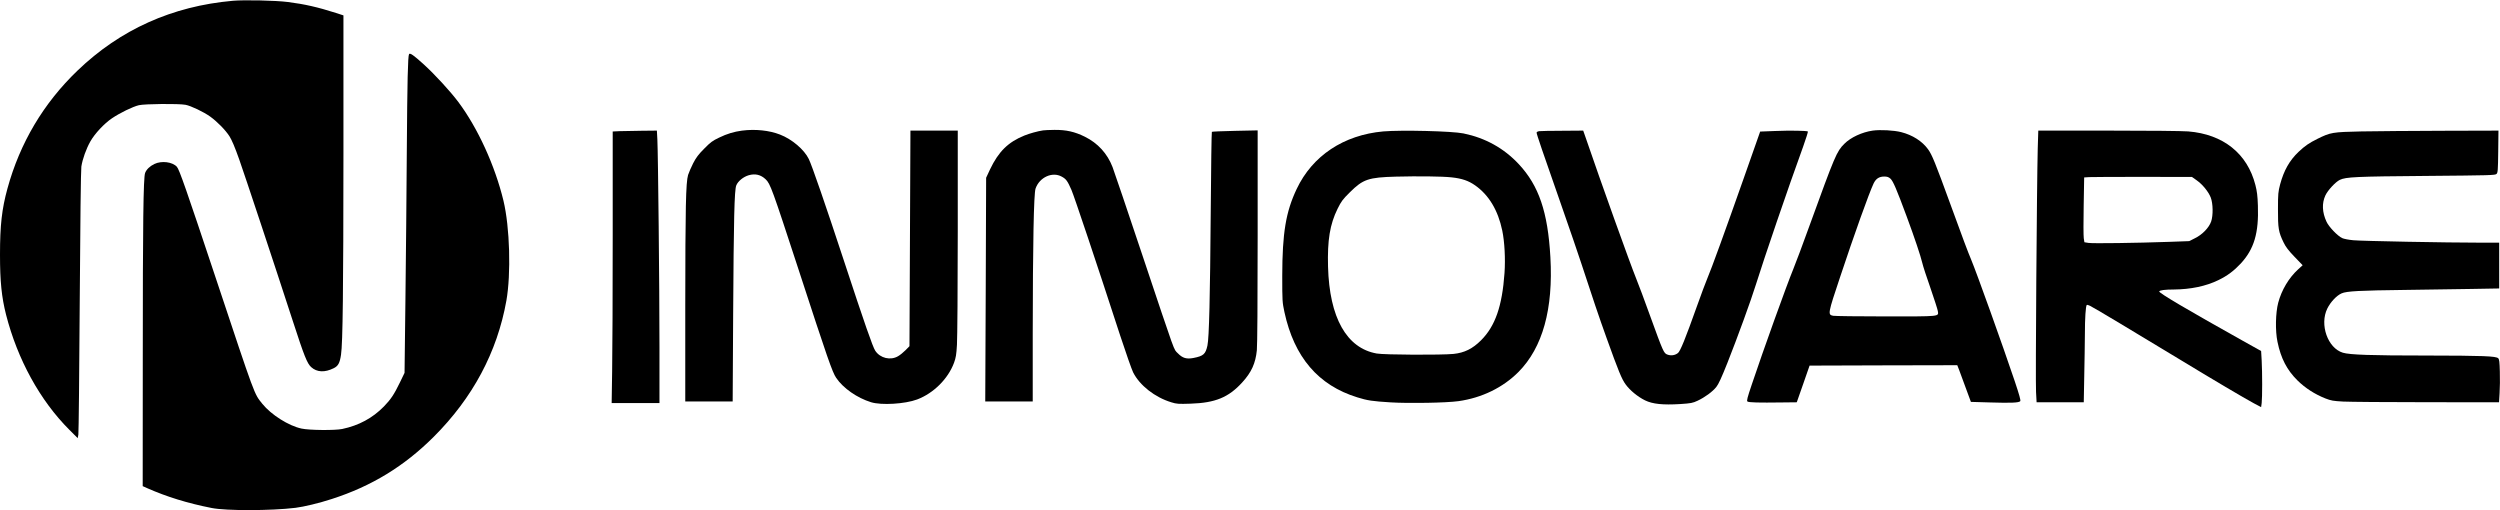 <?xml version="1.0" standalone="no"?>
<!DOCTYPE svg PUBLIC "-//W3C//DTD SVG 20010904//EN"
 "http://www.w3.org/TR/2001/REC-SVG-20010904/DTD/svg10.dtd">
<svg version="1.0" xmlns="http://www.w3.org/2000/svg"
 width="3101pt" height="633pt" viewBox="0 0 3101 633"
 preserveAspectRatio="xMidYMid meet">

<g transform="translate(0,633) scale(0.1,-0.1)"
fill="#000000" stroke="none">
<path d="M2885 6320 c-749 -67 -1393 -356 -1923 -865 -422 -405 -715 -898
-870 -1465 -69 -252 -92 -454 -92 -820 0 -332 20 -525 75 -743 142 -555 421
-1064 784 -1427 l105 -105 8 45 c4 25 12 767 17 1650 6 974 14 1632 20 1673
14 93 60 221 112 313 55 97 171 221 267 286 100 68 259 145 335 163 74 17 492
21 578 5 68 -13 223 -87 306 -146 86 -62 188 -165 239 -244 29 -46 67 -134
122 -290 74 -210 426 -1270 665 -2005 140 -431 177 -524 227 -569 71 -64 168
-69 280 -13 55 27 75 65 90 167 22 148 29 801 30 2492 l0 1717 -92 30 c-225
72 -391 110 -598 136 -147 19 -540 28 -685 15z"/>
<path d="M5074 5659 c-15 -26 -22 -324 -28 -1209 -3 -509 -11 -1334 -17 -1835
l-11 -910 -58 -120 c-71 -147 -113 -210 -199 -298 -139 -142 -310 -235 -516
-278 -89 -19 -410 -16 -505 5 -160 34 -377 172 -486 307 -104 130 -82 71 -579
1564 -364 1094 -451 1343 -481 1376 -55 61 -189 78 -279 35 -56 -27 -98 -67
-115 -111 -22 -54 -29 -635 -29 -2278 l-1 -1607 58 -26 c240 -106 498 -186
797 -245 181 -36 735 -35 1040 2 105 13 293 58 452 110 493 159 897 406 1262
770 484 483 788 1051 902 1689 59 334 43 910 -36 1240 -105 435 -319 903 -560
1225 -99 132 -290 340 -426 464 -129 117 -173 148 -185 130z"/>
<path d="M9205 4710 c-102 -14 -186 -39 -285 -87 -82 -39 -108 -58 -185 -137
-72 -72 -100 -110 -137 -181 -25 -49 -53 -115 -63 -145 -28 -94 -34 -402 -35
-1632 l0 -1178 294 0 294 0 6 1088 c7 1176 15 1537 39 1593 21 52 88 106 153
125 82 24 151 7 211 -50 58 -55 80 -116 407 -1116 361 -1107 420 -1277 468
-1347 86 -128 260 -249 432 -302 129 -40 422 -22 572 34 204 77 384 256 458
456 22 60 29 99 36 223 5 83 10 715 10 1404 l0 1252 -293 0 -294 0 -6 -1337
-6 -1337 -48 -49 c-27 -27 -68 -61 -93 -75 -94 -56 -222 -25 -283 67 -32 48
-131 333 -392 1126 -223 678 -394 1174 -433 1253 -57 117 -209 246 -357 303
-133 52 -307 70 -470 49z"/>
<path d="M12940 4713 c-68 -10 -172 -39 -233 -64 -201 -81 -321 -199 -426
-419 l-49 -105 -5 -1387 -6 -1388 295 0 294 0 0 838 c1 1111 13 1740 35 1803
49 141 209 213 325 148 55 -30 71 -53 120 -164 36 -84 311 -904 605 -1808 70
-213 142 -418 160 -455 82 -163 270 -310 474 -372 67 -21 87 -22 240 -17 306
10 470 78 638 262 116 126 167 239 183 401 6 69 10 591 10 1418 l0 1309 -281
-6 c-154 -3 -284 -9 -287 -12 -4 -4 -10 -448 -14 -988 -8 -1059 -20 -1566 -41
-1663 -23 -106 -49 -130 -173 -154 -86 -17 -136 -2 -194 58 -55 57 -16 -49
-440 1217 -186 556 -352 1047 -370 1093 -65 168 -182 296 -343 376 -127 63
-232 86 -377 85 -63 -1 -126 -3 -140 -6z"/>
<path d="M23229 4710 c-131 -19 -273 -84 -352 -164 -95 -94 -116 -145 -434
-1021 -79 -220 -169 -459 -198 -530 -85 -207 -370 -999 -515 -1432 -56 -166
-66 -204 -55 -213 15 -13 140 -16 426 -12 l186 2 80 228 79 227 916 3 916 2
26 -67 c14 -38 52 -140 84 -228 l59 -160 239 -7 c257 -8 357 -4 373 16 8 9
-11 76 -68 247 -151 449 -473 1347 -541 1509 -43 102 -98 249 -255 680 -192
527 -230 620 -280 689 -74 101 -192 176 -333 212 -90 23 -259 32 -353 19z
m221 -597 c33 -31 75 -130 200 -467 99 -267 174 -492 194 -577 8 -37 54 -178
102 -314 47 -136 88 -264 91 -284 9 -69 41 -66 -646 -66 -339 0 -633 4 -653 8
-68 14 -66 24 87 482 175 527 358 1038 415 1159 29 60 69 86 132 86 38 0 54
-6 78 -27z"/>
<path d="M7683 4703 l-83 -4 0 -1287 c0 -708 -3 -1466 -7 -1684 l-6 -398 296
0 297 0 0 698 c0 744 -17 2383 -26 2570 l-6 112 -191 -2 c-106 -1 -229 -4
-274 -5z"/>
<path d="M17159 4700 c-492 -44 -880 -302 -1075 -714 -135 -285 -178 -546
-179 -1076 0 -317 1 -328 27 -451 121 -559 420 -909 905 -1058 125 -39 185
-48 413 -62 224 -14 690 -6 840 15 292 41 553 169 746 363 299 302 432 780
395 1424 -32 561 -143 886 -392 1153 -184 197 -414 325 -686 381 -139 29 -771
44 -994 25z m847 -570 c128 -14 208 -41 291 -99 171 -120 285 -310 337 -561
29 -138 40 -351 28 -526 -29 -412 -115 -659 -291 -835 -105 -105 -206 -155
-341 -169 -151 -15 -859 -12 -953 5 -374 66 -587 445 -604 1076 -9 330 23 526
118 719 47 94 63 116 153 205 163 162 230 185 571 194 273 7 571 4 691 -9z"/>
<path d="M19093 4703 c-20 -3 -33 -10 -33 -19 0 -18 77 -244 310 -909 100
-286 209 -603 242 -705 136 -416 224 -678 315 -930 148 -412 189 -513 238
-579 54 -74 149 -152 240 -197 94 -46 222 -59 435 -46 136 9 156 13 216 41 92
43 187 113 233 171 28 35 66 118 139 302 120 302 294 780 352 968 101 323 398
1194 587 1714 35 98 61 181 58 185 -11 10 -219 14 -411 6 l-181 -7 -203 -577
c-232 -659 -403 -1130 -453 -1246 -19 -44 -76 -197 -127 -340 -144 -404 -207
-561 -237 -584 -36 -29 -87 -36 -131 -19 -45 17 -51 31 -217 488 -64 179 -141
384 -170 455 -74 182 -432 1179 -637 1778 l-20 57 -256 -2 c-142 0 -272 -3
-289 -5z"/>
<path d="M25276 4483 c-11 -419 -29 -2886 -21 -3015 l7 -128 292 0 293 0 6
323 c4 177 7 412 8 522 0 195 10 349 23 362 3 4 22 -1 40 -10 40 -18 568 -335
1101 -658 436 -265 804 -482 931 -551 l91 -48 7 52 c8 69 8 372 0 524 l-7 120
-231 129 c-690 386 -1039 592 -1033 610 5 15 70 24 182 24 209 2 397 41 551
116 112 54 193 115 279 207 165 179 224 378 212 718 -4 121 -11 177 -31 255
-100 391 -399 630 -833 665 -73 6 -490 10 -993 10 l-867 0 -7 -227z m1971
-389 c73 -51 147 -142 175 -214 29 -75 31 -222 5 -298 -27 -77 -110 -163 -201
-207 l-71 -36 -250 -9 c-403 -14 -946 -22 -1000 -13 l-50 8 -8 50 c-4 28 -5
208 -1 402 l6 352 62 4 c33 2 334 3 668 3 l607 -1 58 -41z"/>
<path d="M29295 4700 c-367 -8 -386 -12 -549 -92 -103 -51 -157 -88 -235 -162
-113 -108 -181 -229 -228 -402 -24 -92 -27 -115 -27 -309 -1 -237 7 -284 70
-413 27 -56 60 -99 136 -178 l100 -104 -56 -51 c-115 -105 -205 -256 -247
-414 -33 -125 -38 -348 -9 -485 42 -205 117 -350 249 -480 96 -94 212 -169
345 -222 72 -28 97 -32 221 -39 77 -4 543 -8 1037 -8 l896 -1 7 115 c4 64 6
183 3 266 -3 120 -7 153 -20 165 -26 27 -191 33 -888 34 -689 0 -952 9 -1039
35 -188 57 -291 349 -193 548 40 81 115 161 177 188 62 28 226 36 795 43 256
4 621 9 813 12 l347 6 0 284 0 284 -227 0 c-425 0 -1477 20 -1581 30 -57 5
-120 17 -140 27 -56 26 -165 139 -194 203 -54 116 -59 228 -14 326 30 64 125
167 179 193 76 36 196 42 1075 49 798 7 852 8 869 25 16 16 18 44 21 277 l3
260 -693 -2 c-381 -1 -832 -5 -1003 -8z"/>
</g>
</svg>

